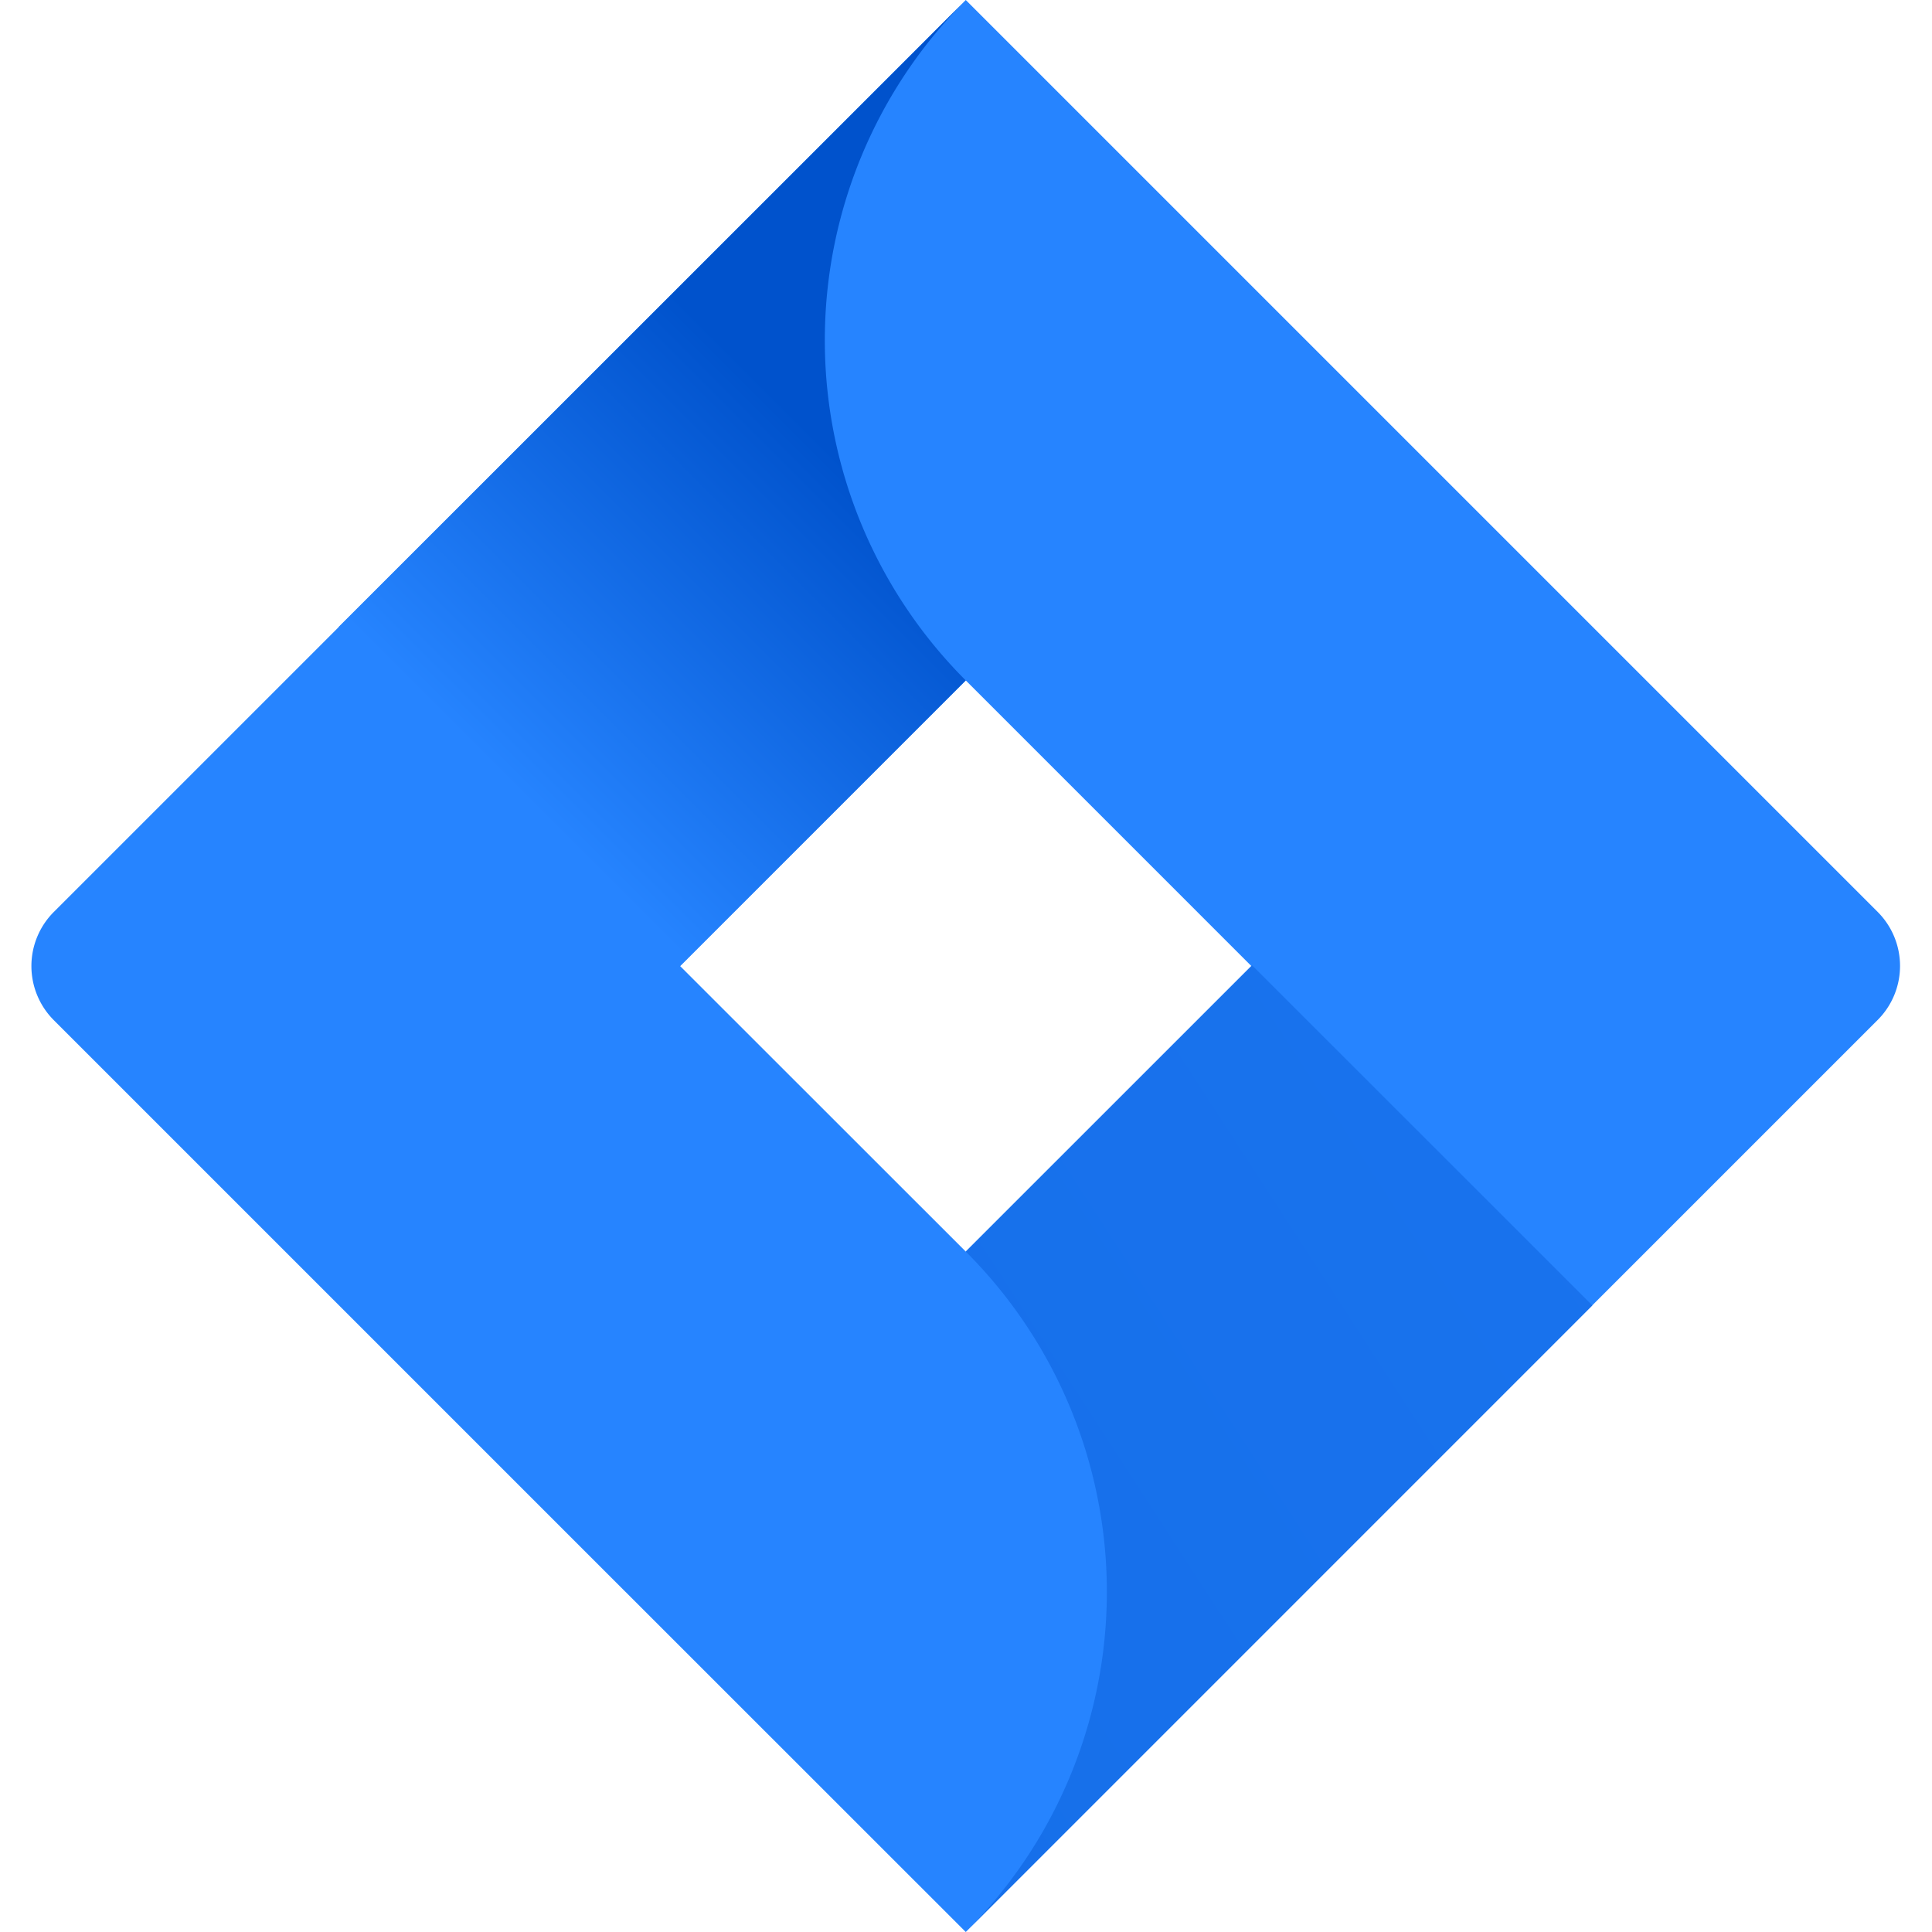 <svg width="16" height="16" fill="none" xmlns="http://www.w3.org/2000/svg"><g clip-path="url(#clip0)"><path d="M15.55 7.552L8.665.667 7.998 0 2.815 5.183l-2.37 2.37a.634.634 0 000 .895l4.735 4.735L7.998 16l5.182-5.183.08-.08 2.29-2.29a.633.633 0 000-.895zm-7.552 2.813L5.632 8l2.366-2.365L10.363 8l-2.365 2.365z" fill="#2684FF"/><path d="M7.998 5.635A3.983 3.983 0 017.98.019L2.804 5.193l2.818 2.818 2.376-2.376z" fill="url(#paint0_linear)"/><path d="M10.37 7.994l-2.372 2.371a3.981 3.981 0 010 5.635l5.189-5.189-2.818-2.817z" fill="url(#paint1_linear)"/></g><defs><linearGradient id="paint0_linear" x1="7.575" y1="3.242" x2="4.272" y2="6.545" gradientUnits="userSpaceOnUse"><stop offset=".18" stop-color="#0052CC"/><stop offset="1" stop-color="#2684FF"/></linearGradient><linearGradient id="paint1_linear" x1="209.228" y1="490.616" x2="323.309" y2="416.678" gradientUnits="userSpaceOnUse"><stop offset=".18" stop-color="#0052CC"/><stop offset="1" stop-color="#2684FF"/></linearGradient><clipPath id="clip0"><path d="M0 0h16v16H0V0z" fill="#fff"/></clipPath></defs></svg>